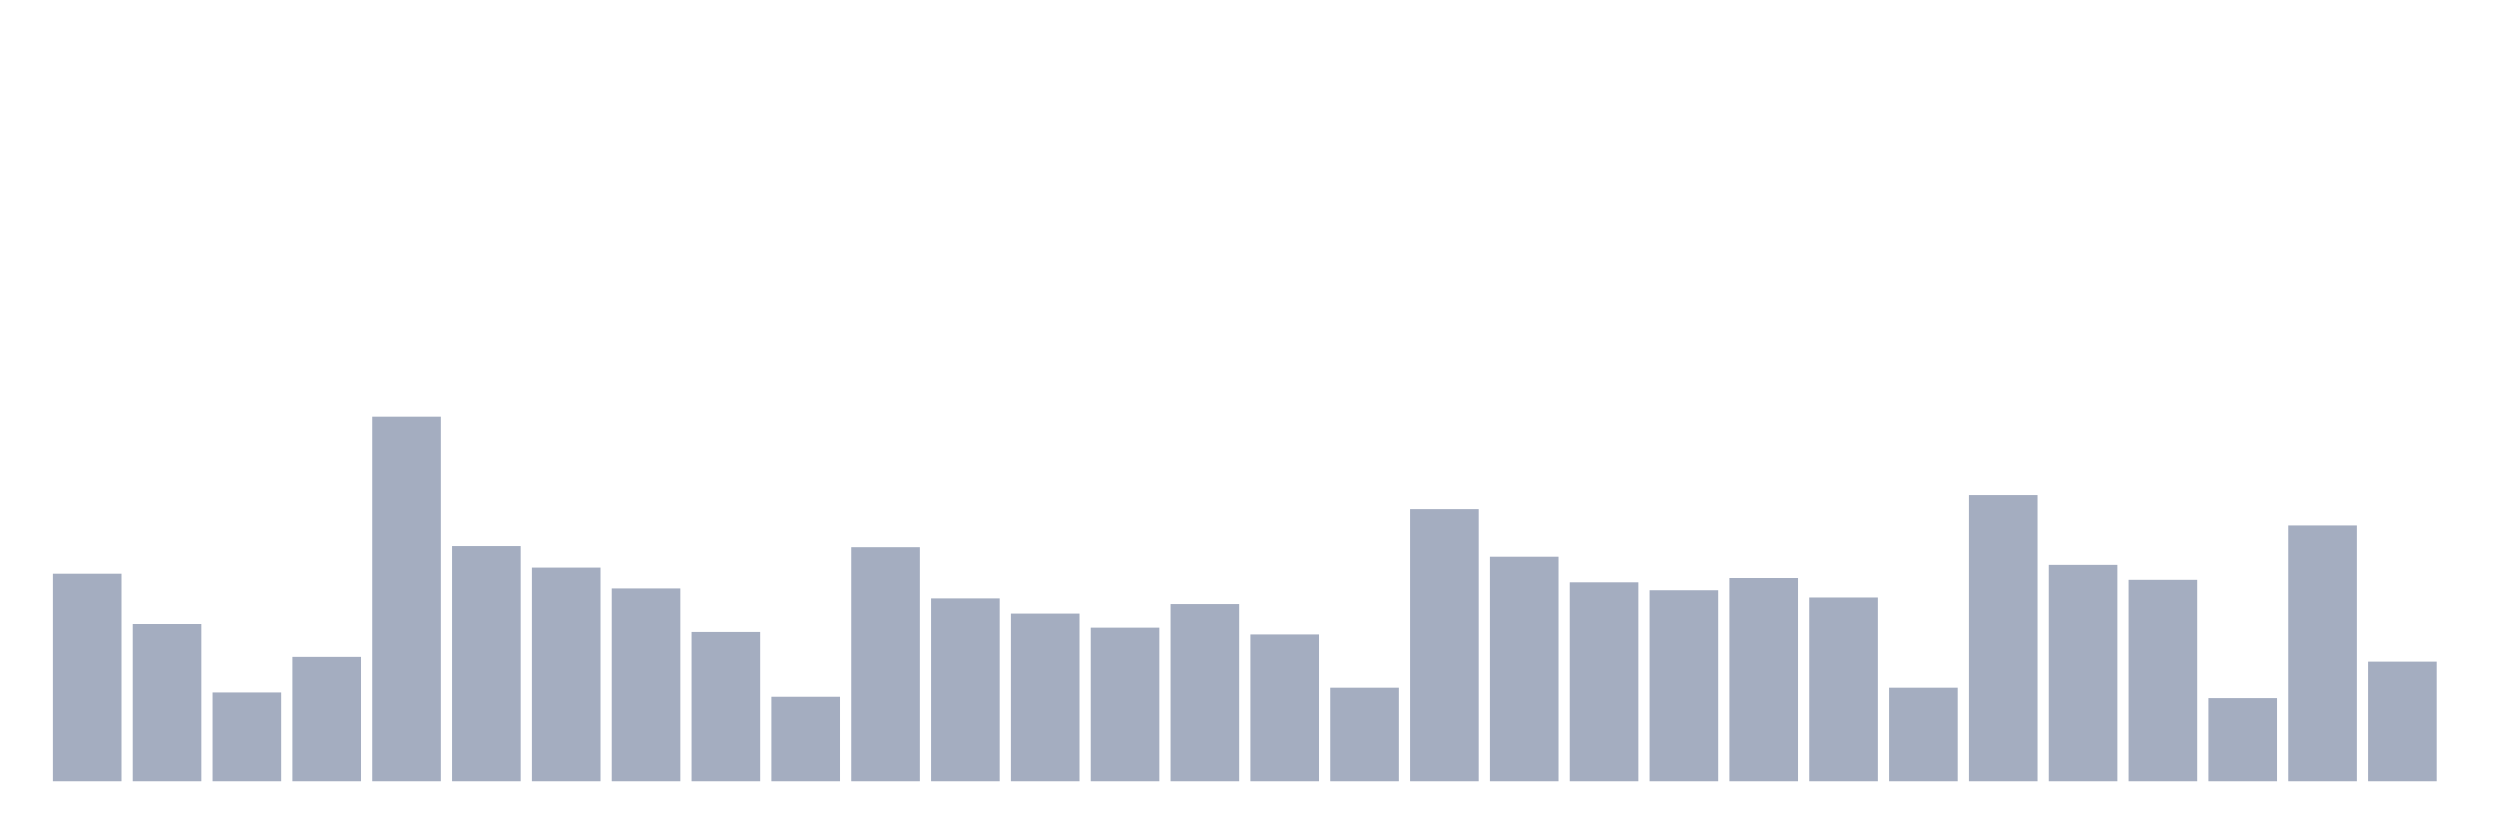 <svg xmlns="http://www.w3.org/2000/svg" viewBox="0 0 480 160"><g transform="translate(10,10)"><rect class="bar" x="0.153" width="13.175" y="100.149" height="39.851" fill="rgb(164,173,192)"></rect><rect class="bar" x="15.482" width="13.175" y="109.807" height="30.193" fill="rgb(164,173,192)"></rect><rect class="bar" x="30.81" width="13.175" y="122.946" height="17.054" fill="rgb(164,173,192)"></rect><rect class="bar" x="46.138" width="13.175" y="116.116" height="23.884" fill="rgb(164,173,192)"></rect><rect class="bar" x="61.466" width="13.175" y="70" height="70" fill="rgb(164,173,192)"></rect><rect class="bar" x="76.794" width="13.175" y="94.842" height="45.158" fill="rgb(164,173,192)"></rect><rect class="bar" x="92.123" width="13.175" y="98.975" height="41.025" fill="rgb(164,173,192)"></rect><rect class="bar" x="107.451" width="13.175" y="102.977" height="37.023" fill="rgb(164,173,192)"></rect><rect class="bar" x="122.779" width="13.175" y="111.33" height="28.67" fill="rgb(164,173,192)"></rect><rect class="bar" x="138.107" width="13.175" y="123.773" height="16.227" fill="rgb(164,173,192)"></rect><rect class="bar" x="153.436" width="13.175" y="95.059" height="44.941" fill="rgb(164,173,192)"></rect><rect class="bar" x="168.764" width="13.175" y="104.891" height="35.109" fill="rgb(164,173,192)"></rect><rect class="bar" x="184.092" width="13.175" y="107.806" height="32.194" fill="rgb(164,173,192)"></rect><rect class="bar" x="199.42" width="13.175" y="110.503" height="29.497" fill="rgb(164,173,192)"></rect><rect class="bar" x="214.748" width="13.175" y="105.979" height="34.021" fill="rgb(164,173,192)"></rect><rect class="bar" x="230.077" width="13.175" y="111.809" height="28.191" fill="rgb(164,173,192)"></rect><rect class="bar" x="245.405" width="13.175" y="122.032" height="17.968" fill="rgb(164,173,192)"></rect><rect class="bar" x="260.733" width="13.175" y="87.75" height="52.25" fill="rgb(164,173,192)"></rect><rect class="bar" x="276.061" width="13.175" y="96.886" height="43.114" fill="rgb(164,173,192)"></rect><rect class="bar" x="291.39" width="13.175" y="101.802" height="38.198" fill="rgb(164,173,192)"></rect><rect class="bar" x="306.718" width="13.175" y="103.325" height="36.675" fill="rgb(164,173,192)"></rect><rect class="bar" x="322.046" width="13.175" y="100.976" height="39.024" fill="rgb(164,173,192)"></rect><rect class="bar" x="337.374" width="13.175" y="104.717" height="35.283" fill="rgb(164,173,192)"></rect><rect class="bar" x="352.702" width="13.175" y="122.032" height="17.968" fill="rgb(164,173,192)"></rect><rect class="bar" x="368.031" width="13.175" y="85.053" height="54.947" fill="rgb(164,173,192)"></rect><rect class="bar" x="383.359" width="13.175" y="98.452" height="41.548" fill="rgb(164,173,192)"></rect><rect class="bar" x="398.687" width="13.175" y="101.324" height="38.676" fill="rgb(164,173,192)"></rect><rect class="bar" x="414.015" width="13.175" y="124.034" height="15.966" fill="rgb(164,173,192)"></rect><rect class="bar" x="429.344" width="13.175" y="90.883" height="49.117" fill="rgb(164,173,192)"></rect><rect class="bar" x="444.672" width="13.175" y="117.029" height="22.971" fill="rgb(164,173,192)"></rect></g></svg>